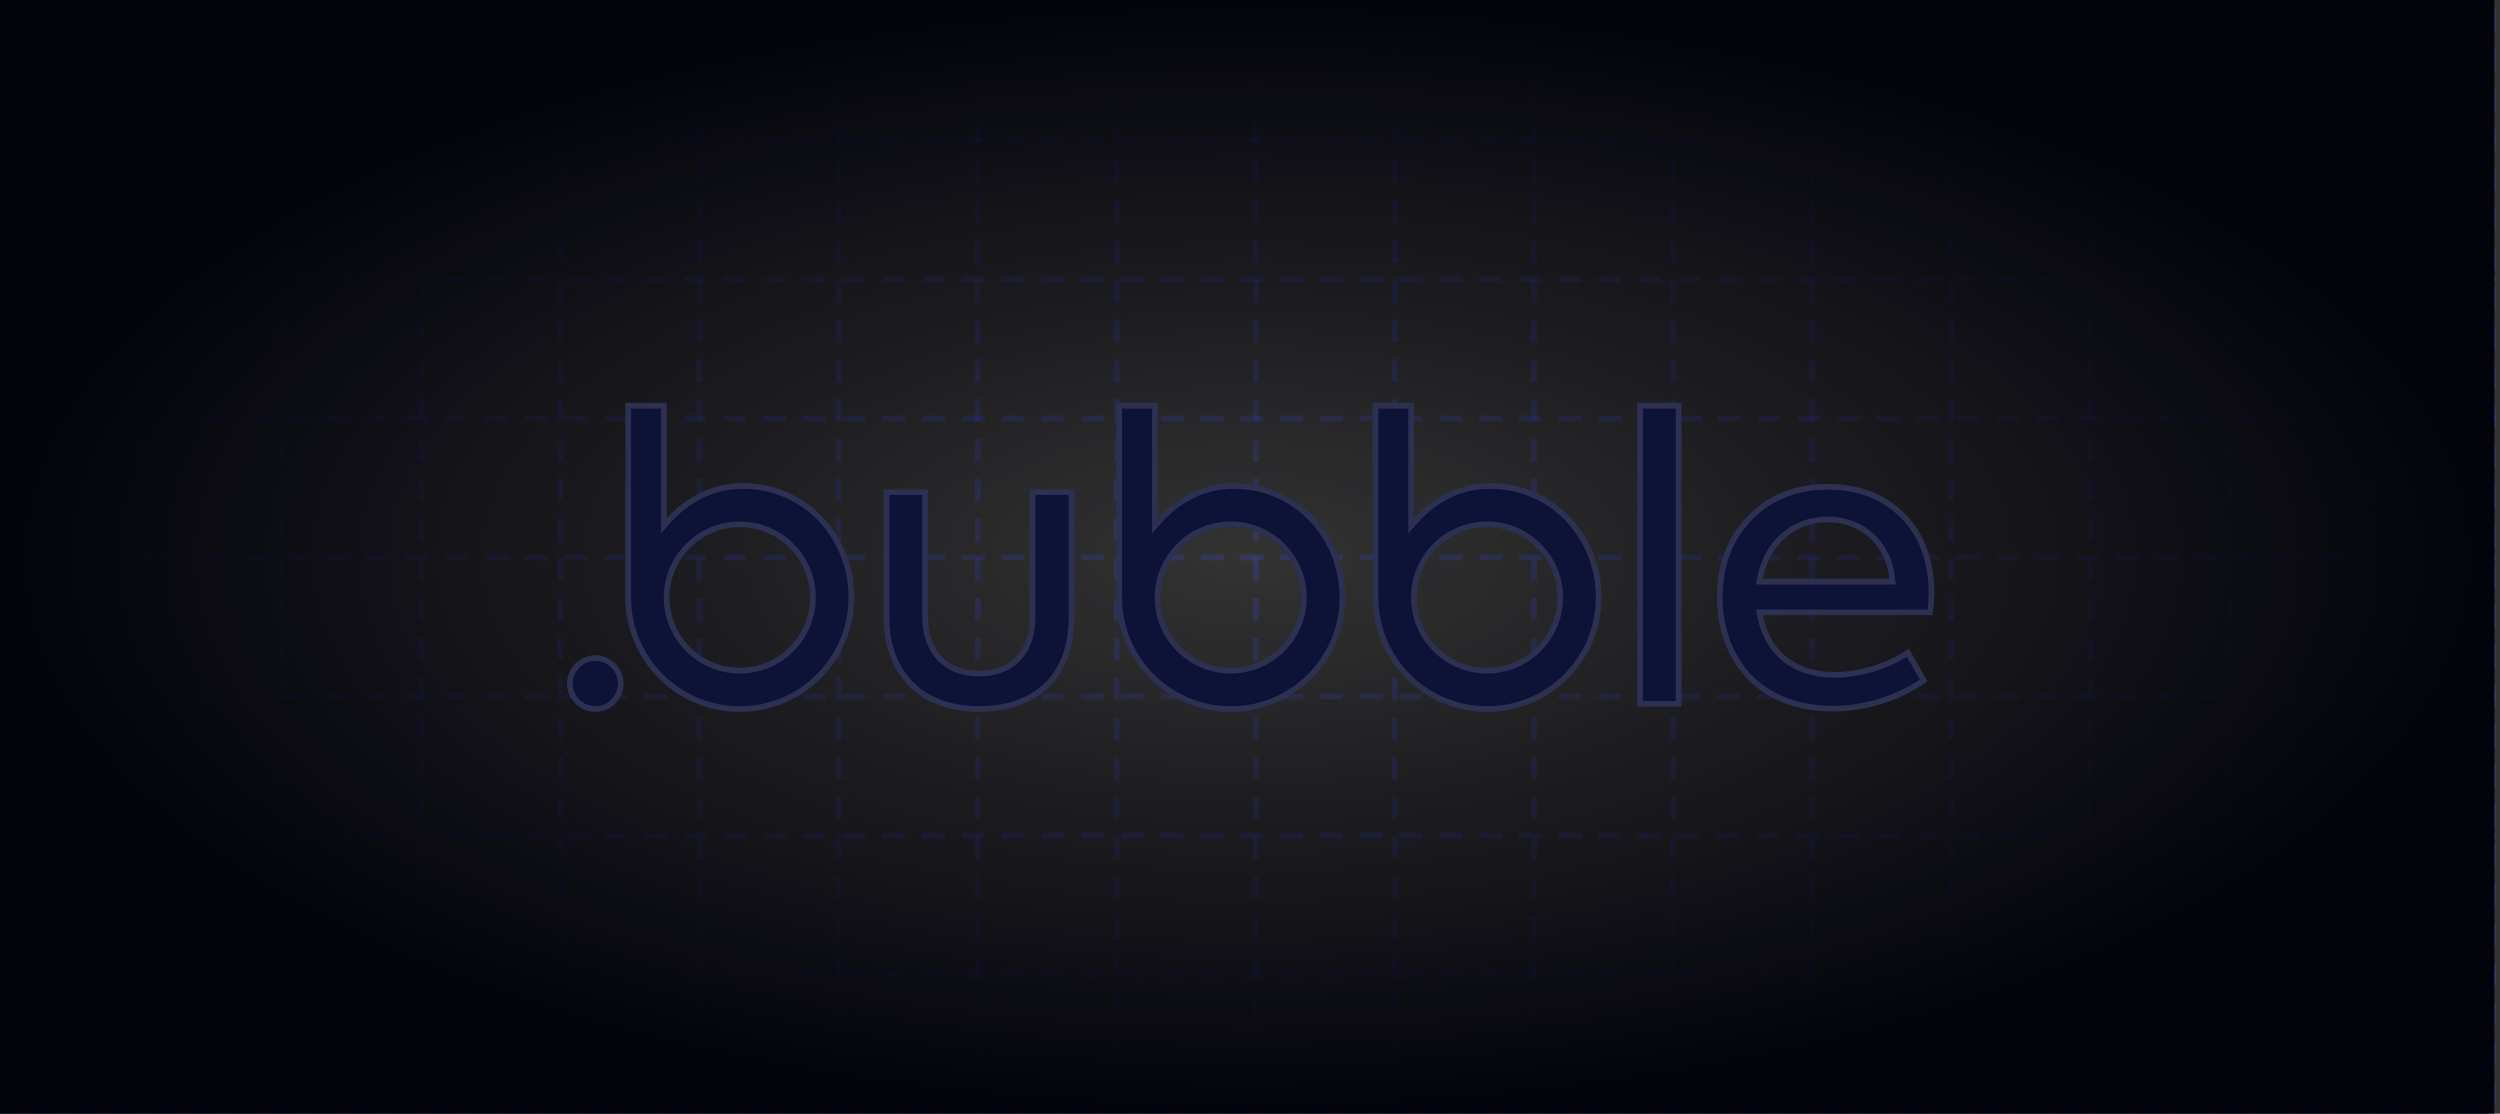 <svg width="440" height="196" viewBox="0 0 440 196" fill="none" xmlns="http://www.w3.org/2000/svg">
<rect x="0" y="0" width="440" height="196" fill="#333333" stroke="none"/>
<path d="M438.816 0.753H1.185V195.491H438.816V0.753Z" stroke="#4353FF" stroke-opacity="0.2" stroke-dasharray="4 3"/>
<path d="M25.157 0.243V196" stroke="#4353FF" stroke-opacity="0.2" stroke-dasharray="4 3"/>
<path d="M49.641 0.243V196" stroke="#4353FF" stroke-opacity="0.2" stroke-dasharray="4 3"/>
<path d="M74.123 0.243V196" stroke="#4353FF" stroke-opacity="0.2" stroke-dasharray="4 3"/>
<path d="M98.606 0.243V196" stroke="#4353FF" stroke-opacity="0.2" stroke-dasharray="4 3"/>
<path d="M123.089 0.243V196" stroke="#4353FF" stroke-opacity="0.2" stroke-dasharray="4 3"/>
<path d="M147.572 0.243V196" stroke="#4353FF" stroke-opacity="0.2" stroke-dasharray="4 3"/>
<path d="M172.056 0.243V196" stroke="#4353FF" stroke-opacity="0.2" stroke-dasharray="4 3"/>
<path d="M196.538 0.243V196" stroke="#4353FF" stroke-opacity="0.2" stroke-dasharray="4 3"/>
<path d="M221.021 0.243V196" stroke="#4353FF" stroke-opacity="0.2" stroke-dasharray="4 3"/>
<path d="M245.504 0.243V196" stroke="#4353FF" stroke-opacity="0.2" stroke-dasharray="4 3"/>
<path d="M269.986 0.243V196" stroke="#4353FF" stroke-opacity="0.2" stroke-dasharray="4 3"/>
<path d="M294.469 0.243V196" stroke="#4353FF" stroke-opacity="0.2" stroke-dasharray="4 3"/>
<path d="M318.951 0.243V196" stroke="#4353FF" stroke-opacity="0.2" stroke-dasharray="4 3"/>
<path d="M343.436 0.243V196" stroke="#4353FF" stroke-opacity="0.2" stroke-dasharray="4 3"/>
<path d="M367.918 0.243V196" stroke="#4353FF" stroke-opacity="0.2" stroke-dasharray="4 3"/>
<path d="M392.4 0.243V196" stroke="#4353FF" stroke-opacity="0.2" stroke-dasharray="4 3"/>
<path d="M416.883 0.243V196" stroke="#4353FF" stroke-opacity="0.2" stroke-dasharray="4 3"/>
<path d="M439.326 98.121H0.675" stroke="#4353FF" stroke-opacity="0.2" stroke-dasharray="4 3"/>
<path d="M439.326 122.59H0.675" stroke="#4353FF" stroke-opacity="0.2" stroke-dasharray="4 3"/>
<path d="M439.326 147.06H0.675" stroke="#4353FF" stroke-opacity="0.2" stroke-dasharray="4 3"/>
<path d="M439.326 171.53H0.675" stroke="#4353FF" stroke-opacity="0.2" stroke-dasharray="4 3"/>
<path d="M439.326 73.651H0.675" stroke="#4353FF" stroke-opacity="0.2" stroke-dasharray="4 3"/>
<path d="M439.326 49.182H0.675" stroke="#4353FF" stroke-opacity="0.2" stroke-dasharray="4 3"/>
<path d="M439.326 24.712H0.675" stroke="#4353FF" stroke-opacity="0.2" stroke-dasharray="4 3"/>
<rect width="439" height="196" fill="url(#paint0_radial_186_798)"/>
<path d="M217.139 85.019C212.257 85.019 207.429 87.113 203.758 91.247V70.904H196.482V105.159C196.482 116.283 205.498 125.299 216.622 125.299C227.746 125.299 236.762 116.283 236.762 105.159C236.762 94.035 228.263 85.019 217.139 85.019ZM216.608 117.534C209.768 117.534 204.234 111.985 204.234 105.159C204.234 98.332 209.782 92.784 216.608 92.784C223.449 92.784 228.983 98.332 228.983 105.159C228.983 111.985 223.449 117.534 216.608 117.534Z" fill="#0E1237"/>
<path d="M203.258 91.247V92.563L204.132 91.579C207.711 87.549 212.404 85.519 217.139 85.519C227.97 85.519 236.262 94.294 236.262 105.159C236.262 116.006 227.47 124.799 216.622 124.799C205.774 124.799 196.982 116.006 196.982 105.159V71.404H203.258V91.247ZM203.734 105.159C203.734 112.261 209.492 118.034 216.608 118.034C223.725 118.034 229.483 112.261 229.483 105.159C229.483 98.057 223.725 92.284 216.608 92.284C209.506 92.284 203.734 98.056 203.734 105.159Z" stroke="white" stroke-opacity="0.13"/>
<path d="M262.245 85.019C257.363 85.019 252.536 87.113 248.864 91.247V70.904H241.589V105.159C241.589 116.283 250.605 125.299 261.729 125.299C272.852 125.299 281.868 116.283 281.868 105.159C281.868 94.035 273.355 85.019 262.245 85.019ZM261.715 117.534C254.875 117.534 249.34 111.985 249.34 105.159C249.34 98.332 254.888 92.784 261.715 92.784C268.555 92.784 274.09 98.332 274.09 105.159C274.09 111.985 268.555 117.534 261.715 117.534Z" fill="#0E1237"/>
<path d="M248.364 91.247V92.563L249.238 91.579C252.818 87.549 257.511 85.519 262.245 85.519C273.063 85.519 281.368 94.294 281.368 105.159C281.368 116.006 272.576 124.799 261.729 124.799C250.881 124.799 242.089 116.006 242.089 105.159V71.404H248.364V91.247ZM248.84 105.159C248.84 112.261 254.598 118.034 261.715 118.034C268.832 118.034 274.59 112.261 274.59 105.159C274.59 98.057 268.832 92.284 261.715 92.284C254.612 92.284 248.84 98.056 248.84 105.159Z" stroke="white" stroke-opacity="0.13"/>
<path d="M155.523 108.681V86.107H163.329V108.613C163.329 114.365 166.661 118.05 172.277 118.05C177.961 118.05 181.225 114.501 181.225 108.613V86.107H189.099V108.681C189.099 119.111 182.775 125.285 172.277 125.285C162.051 125.298 155.523 118.907 155.523 108.681Z" fill="#0E1237"/>
<path d="M156.023 108.681V86.607H162.829V108.613C162.829 111.584 163.691 114.076 165.332 115.83C166.977 117.588 169.355 118.55 172.277 118.55C175.226 118.55 177.606 117.627 179.247 115.882C180.883 114.142 181.725 111.646 181.725 108.613V86.607H188.599V108.681C188.599 113.794 187.051 117.805 184.274 120.538C181.496 123.272 177.429 124.785 172.277 124.785H172.276C167.269 124.791 163.216 123.232 160.417 120.467C157.618 117.703 156.023 113.685 156.023 108.681Z" stroke="white" stroke-opacity="0.13"/>
<path d="M295.942 124.374H288.137V70.904H295.942V124.374Z" fill="#0E1237"/>
<path d="M295.442 123.874H288.637V71.404H295.442V123.874Z" stroke="white" stroke-opacity="0.13"/>
<path d="M340.139 108.26H310.263C311.405 114.216 315.58 118.268 322.964 118.268C327.289 118.268 332.551 116.636 335.951 114.148L339.215 119.9C335.312 122.81 329.138 125.217 322.679 125.217C308.346 125.217 302.172 115.208 302.172 105.132C302.172 99.38 303.94 94.634 307.571 90.867C311.188 87.1 315.947 85.183 321.7 85.183C327.166 85.183 331.708 86.882 335.189 90.364C338.671 93.845 340.439 98.523 340.439 104.493C340.411 105.567 340.343 106.845 340.139 108.26ZM310.249 101.868H332.538C331.899 95.83 327.425 91.928 321.672 91.928C315.784 91.928 311.392 95.912 310.249 101.868Z" fill="#0E1237"/>
<path d="M322.964 118.768C327.198 118.768 332.298 117.246 335.788 114.874L338.56 119.759C334.724 122.491 328.831 124.717 322.679 124.717C315.638 124.717 310.654 122.264 307.425 118.622C304.186 114.969 302.672 110.073 302.672 105.132C302.672 99.492 304.401 94.876 307.931 91.214L307.931 91.213C311.444 87.555 316.068 85.683 321.7 85.683C327.055 85.683 331.462 87.344 334.836 90.717C338.205 94.086 339.937 98.626 339.939 104.486C339.914 105.438 339.858 106.544 339.703 107.76H310.263H309.658L309.772 108.354C310.361 111.423 311.738 114.036 313.953 115.882C316.169 117.728 319.179 118.768 322.964 118.768ZM309.758 101.774L309.644 102.368H310.249H332.538H333.093L333.035 101.816C332.369 95.525 327.682 91.428 321.672 91.428C315.518 91.428 310.941 95.609 309.758 101.774Z" stroke="white" stroke-opacity="0.13"/>
<path d="M130.733 85.019C125.852 85.019 121.024 87.113 117.352 91.247V70.904H110.063V105.159C110.063 116.283 119.079 125.299 130.203 125.299C141.327 125.299 150.343 116.283 150.343 105.159C150.343 94.035 141.844 85.019 130.733 85.019ZM130.203 117.534C123.363 117.534 117.828 111.985 117.828 105.159C117.828 98.332 123.377 92.784 130.203 92.784C137.043 92.784 142.578 98.332 142.578 105.159C142.578 111.985 137.043 117.534 130.203 117.534Z" fill="#0E1237"/>
<path d="M116.852 91.247V92.563L117.726 91.579C121.306 87.549 125.999 85.519 130.733 85.519C141.55 85.519 149.843 94.294 149.843 105.159C149.843 116.006 141.051 124.799 130.203 124.799C119.356 124.799 110.563 116.006 110.563 105.159V71.404H116.852V91.247ZM117.328 105.159C117.328 112.261 123.086 118.034 130.203 118.034C137.32 118.034 143.078 112.261 143.078 105.159C143.078 98.057 137.32 92.284 130.203 92.284C123.1 92.284 117.328 98.056 117.328 105.159Z" stroke="white" stroke-opacity="0.13"/>
<path d="M104.773 125.285C107.522 125.285 109.75 123.057 109.75 120.308C109.75 117.559 107.522 115.331 104.773 115.331C102.024 115.331 99.796 117.559 99.796 120.308C99.796 123.057 102.024 125.285 104.773 125.285Z" fill="#0E1237"/>
<path d="M109.25 120.308C109.25 122.781 107.246 124.785 104.773 124.785C102.3 124.785 100.296 122.781 100.296 120.308C100.296 117.836 102.3 115.831 104.773 115.831C107.246 115.831 109.25 117.836 109.25 120.308Z" stroke="white" stroke-opacity="0.13"/>
<defs>
<radialGradient id="paint0_radial_186_798" cx="0" cy="0" r="1" gradientUnits="userSpaceOnUse" gradientTransform="translate(219.5 98) rotate(90) scale(98 219.5)">
<stop stop-color="#03030B" stop-opacity="0"/>
<stop offset="1" stop-color="#03030B"/>
</radialGradient>
</defs>
</svg>
